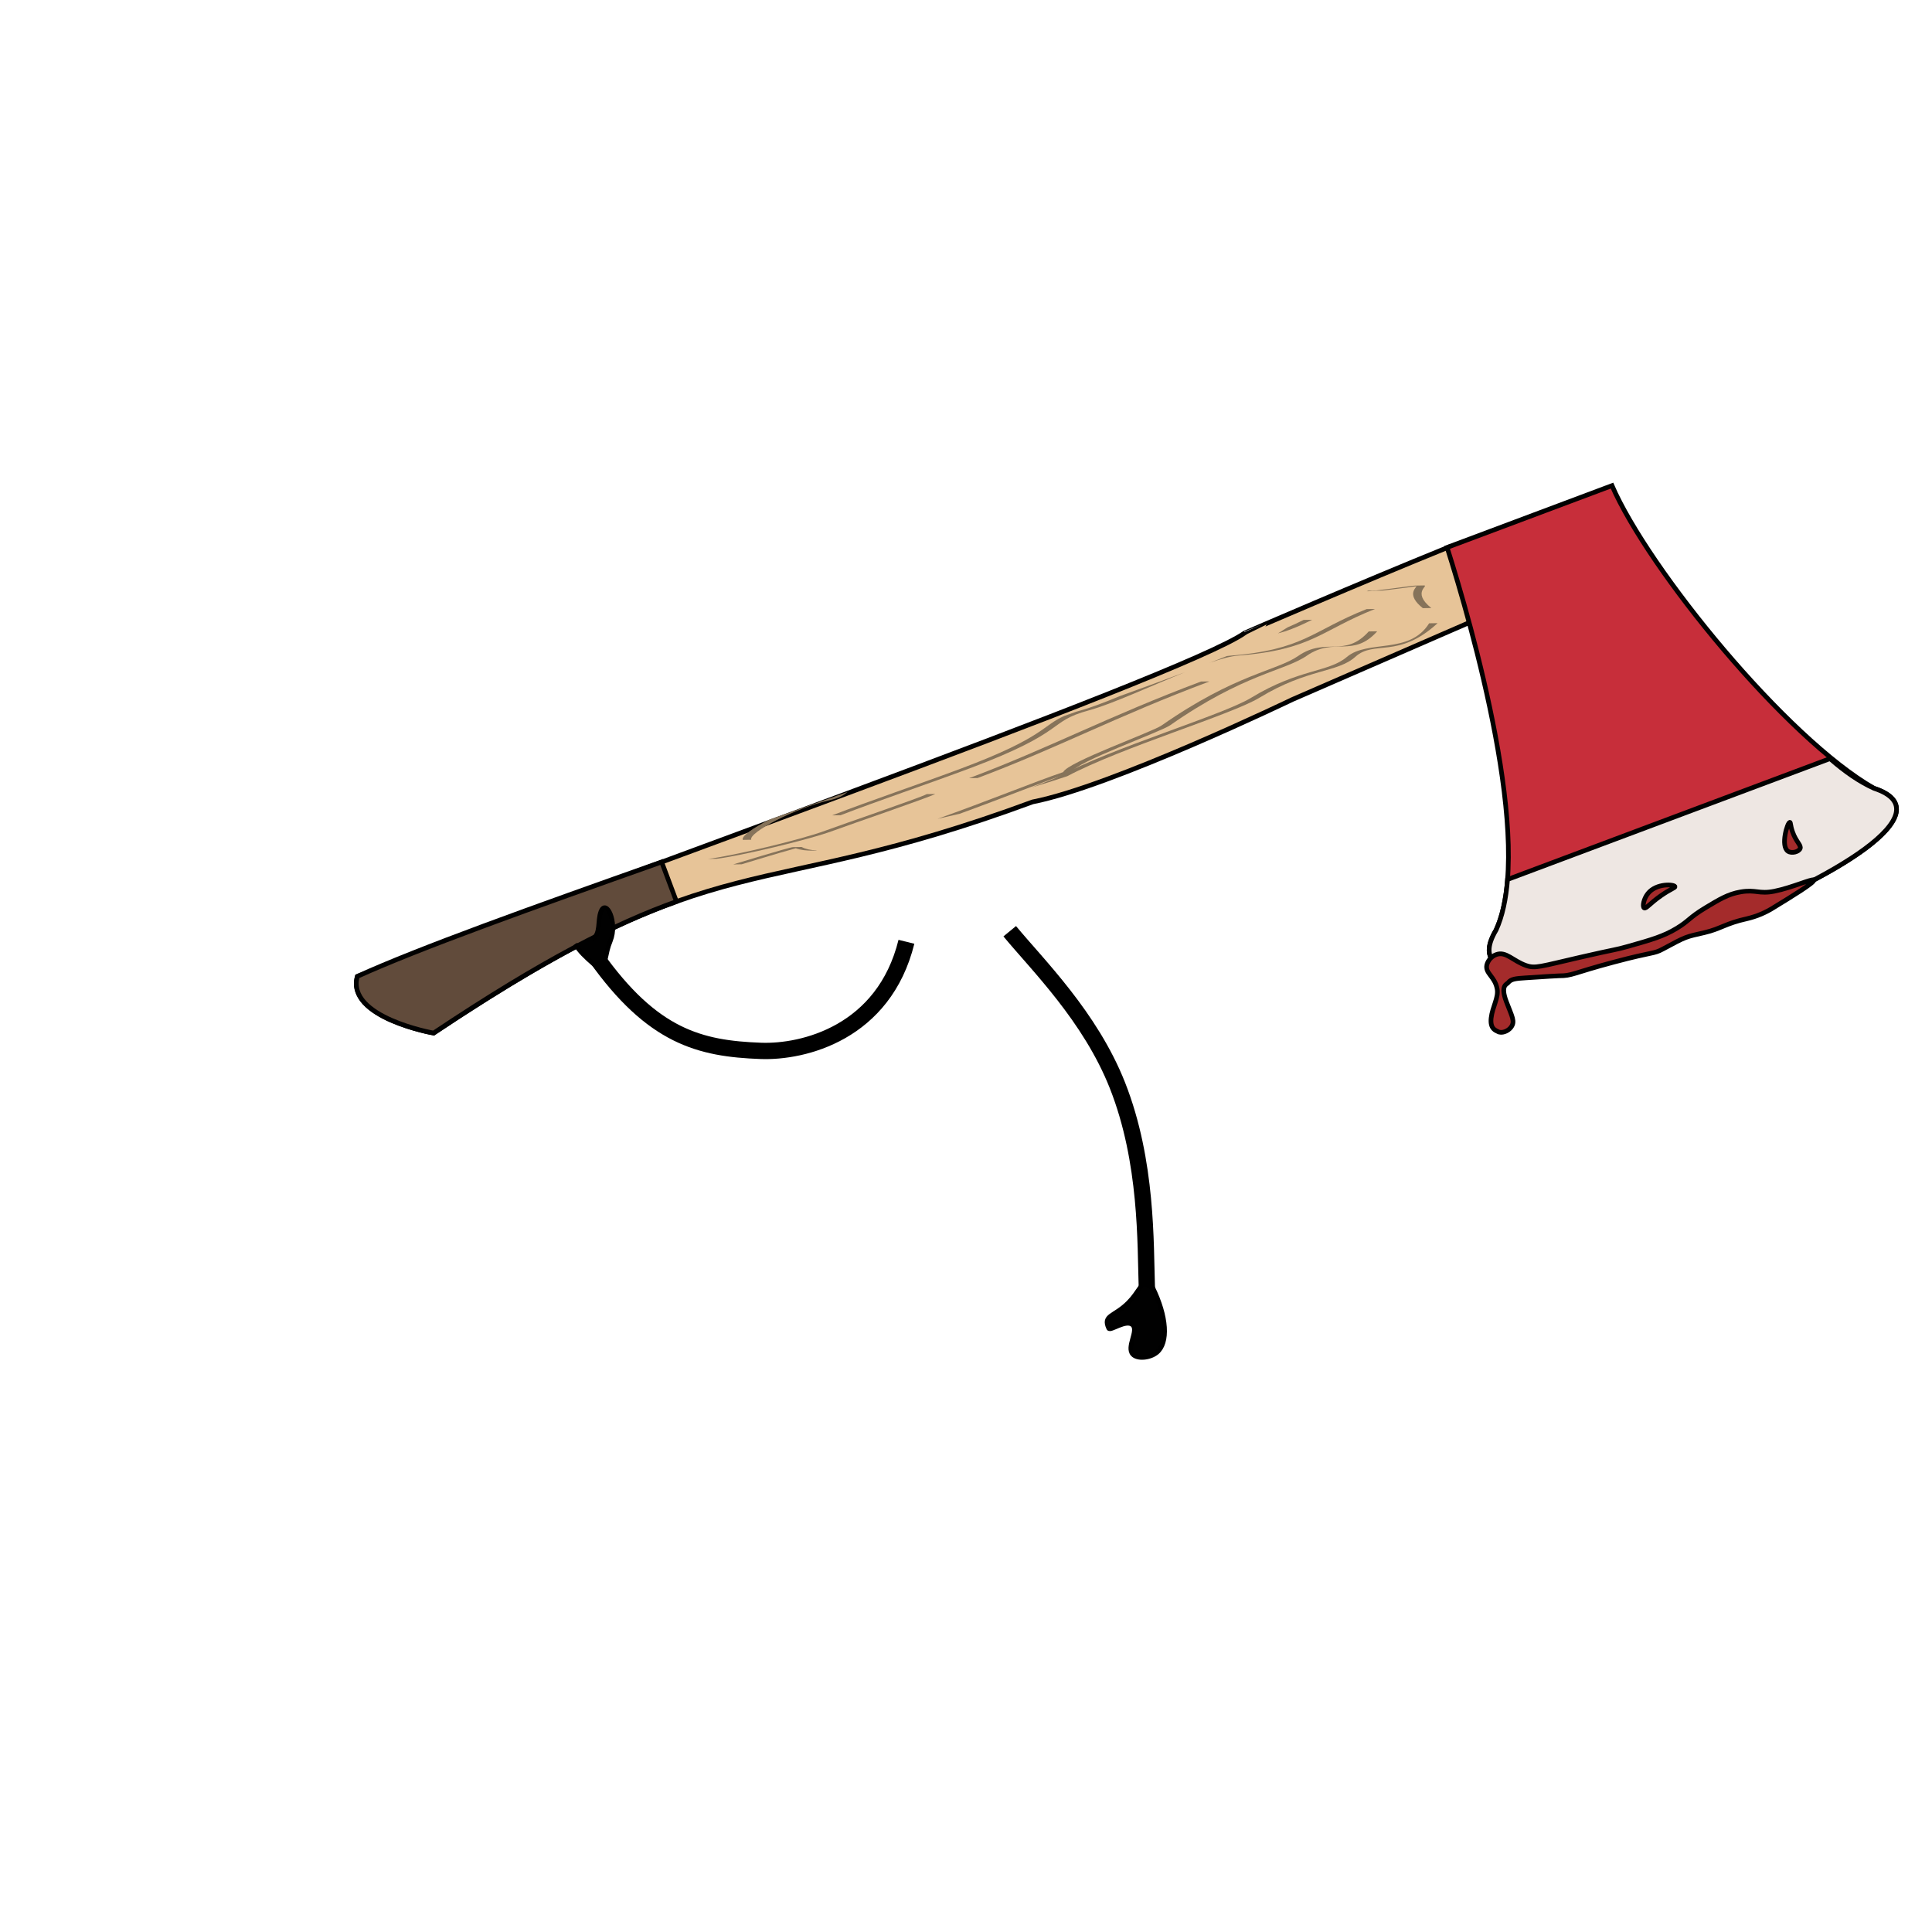 <svg width="1660" height="1660" viewBox="0 0 1660 1660" fill="none" xmlns="http://www.w3.org/2000/svg">
<path fill-rule="evenodd" clip-rule="evenodd" d="M1244.65 470.09L1270.93 531.22L1110.47 601C1110.47 601 954.78 675.9 887.25 689C642.55 779.32 625.86 718.48 372.55 887.68C372.55 887.68 297.29 874.37 307.02 838.99C468.5 774.31 1015.94 581.74 1069.59 543.76C1069.59 543.74 1170 500.31 1244.65 470.09Z" fill="#E7C498" stroke="#010101" stroke-width="4" stroke-miterlimit="10"/>
<path fill-rule="evenodd" clip-rule="evenodd" d="M914.92 615L924.85 611.47C925.94 611.15 927.09 610.82 928.3 610.47C937.3 608.04 949.11 603.47 962.09 598.13C982.4 590.81 1001.29 583.89 1018.29 577.5C989.07 589.31 955.38 604.98 935.57 610.35C899.32 620.19 918.29 628.28 833.12 660.2C799 673 753.59 688.33 722.24 700.46L714.97 700.58C746.32 688.44 791.77 673.07 825.85 660.3C897.93 633.3 895.42 623.3 914.92 614.96V615ZM1039.05 569.61C1044.38 567.557 1049.42 565.583 1054.16 563.69C1054.95 563.58 1055.71 563.49 1056.44 563.43C1120.63 558.35 1127.3 541.86 1174.22 523.34L1181.49 523.22C1134.58 541.74 1127.9 558.22 1063.71 563.32C1057.49 563.77 1048.93 566.13 1039.05 569.57V569.61Z" fill="#86735A"/>
<path fill-rule="evenodd" clip-rule="evenodd" d="M824.51 699.22C817.96 700.76 811.64 702.22 805.51 703.57C847.51 688.66 889.37 671.57 913.51 663.4C917.28 654.78 989.88 629.05 998.11 623.29C1061.48 578.96 1096.65 576.61 1115.52 563.54C1139.28 547.08 1155.18 565.66 1176.06 542.54L1183.33 542.42C1162.45 565.56 1146.55 546.98 1122.79 563.42C1103.92 576.5 1068.79 578.85 1005.38 623.17C997.15 628.93 924.55 654.66 920.78 663.28C898.9 670.73 862.45 685.44 824.54 699.22H824.51ZM701.77 730.73L701.37 730.87H698.93C692.81 730.97 687.67 730.34 683.73 728.87C670.73 732.34 637.31 742.57 637.22 742.6L629.95 742.72C630.05 742.72 678.29 727.91 681.39 727.86L688.67 727.74H688.8C692.07 729.52 696.46 730.46 701.77 730.73Z" fill="#86735A"/>
<path fill-rule="evenodd" clip-rule="evenodd" d="M661.48 704.05C683.18 696.32 705.56 688.42 728.24 680.45C724.49 683.56 720.92 685.77 712.5 687.64C683.8 694.03 642.65 715.55 645.5 721.52L638.23 721.63C636.76 718.53 647.14 711.24 661.48 704.05Z" fill="#86735A"/>
<path fill-rule="evenodd" clip-rule="evenodd" d="M917 666.92C906.21 670.52 896 673.74 886.32 676.65C898.66 671.87 906.77 668.65 908.42 667.73C955.49 642.4 1050.55 614.42 1074.94 599.57C1116.23 574.44 1141.51 577.82 1157.29 564.43C1175.04 549.37 1211.15 562.61 1227.94 535.54L1235.21 535.43C1201.44 566.49 1180.8 549.7 1164.56 564.31C1149.18 578.16 1123.5 574.31 1082.21 599.45C1058 614.17 964.48 641.77 917 666.92Z" fill="#86735A"/>
<path fill-rule="evenodd" clip-rule="evenodd" d="M1039.22 585.5C959.08 615.5 908.1 642.99 839.91 668.5L832.64 668.62C900.83 643.06 951.81 615.62 1031.95 585.56L1039.22 585.5Z" fill="#86735A"/>
<path fill-rule="evenodd" clip-rule="evenodd" d="M608.37 738C628.2 735.65 687.92 721.66 709.18 713.69C723.67 708.26 789.5 685.88 796.33 682.31L803.6 682.19C796.77 685.77 730.94 708.19 716.45 713.58C695.19 721.58 635.45 735.58 615.64 737.88L608.37 738Z" fill="#86735A"/>
<path fill-rule="evenodd" clip-rule="evenodd" d="M1174.32 508L1175.93 507.43L1181.93 507.33H1182.22H1182.6C1204.6 504.71 1213.2 503.18 1215.98 503.14L1223.26 503.02C1228.66 502.93 1212.26 508.43 1229.78 522.42L1222.51 522.54C1208.27 511.18 1216.42 505.42 1217.09 503.7C1211.94 504.39 1203.47 505.59 1189.87 507.21C1188.12 507.42 1186.94 507.49 1186.04 507.51L1178.77 507.63H1178.61C1177.8 507.72 1176.87 507.85 1175.76 508.01L1174.32 508Z" fill="#86735A"/>
<path fill-rule="evenodd" clip-rule="evenodd" d="M1098 544.19C1099.66 543.273 1101.27 542.272 1102.82 541.19C1102.82 541.19 1104.1 540.38 1106.49 538.94C1110.43 537.29 1114.95 535.22 1120.16 532.62L1127.43 532.5C1113.35 539.55 1104.35 542.7 1098 544.19Z" fill="#86735A"/>
<path fill-rule="evenodd" clip-rule="evenodd" d="M581.23 774.61C528.5 793.5 466.96 824.61 372.55 887.61C372.55 887.61 297.29 874.3 307.02 838.92C360.31 814.71 457.22 780 568.5 740.62L581.23 774.61Z" fill="#614B3B" stroke="#010101" stroke-width="4" stroke-miterlimit="10"/>
<path d="M1243.56 471C1243.5 470.85 1243.44 470.71 1243.38 470.55L1243.32 470.38L1385.05 417.25C1416.49 489.63 1534.61 634.1 1610.15 677.31C1734.28 718 1218.77 911.2 1285.48 799.06V798.98C1319 725.72 1264.1 535.8 1243.56 471Z" fill="#C72E3A" stroke="#010101" stroke-width="4" stroke-miterlimit="10"/>
<path d="M1572.37 651.82C1584.9 662.82 1597.56 671.63 1610.15 677.33C1734.29 718 1218.65 911.24 1285.5 799C1290.88 787.24 1293.97 772.45 1295.3 755.66L1572.37 651.82Z" fill="#EEE7E3" stroke="#010101" stroke-width="4" stroke-miterlimit="10"/>
<path d="M778.81 809.2C759.47 887.43 690.35 904.3 653.68 902.93C601.32 900.98 560.68 890.84 511.68 821.71" stroke="black" stroke-width="14" stroke-miterlimit="10"/>
<path d="M509.07 807C516.36 802.23 513.22 791.47 516.28 783.35C520.71 771.57 530.92 792.49 524.42 808.42C521.92 814.54 521.42 818.17 519.96 824.64C519.05 828.55 513.3 828.31 510.42 828.59C502.48 821.59 498.68 818.05 494.17 811.16" fill="#010101"/>
<path d="M509.07 807C516.36 802.23 513.22 791.47 516.28 783.35C520.71 771.57 530.92 792.49 524.42 808.42C521.92 814.54 521.42 818.17 519.96 824.64C519.05 828.55 513.3 828.31 510.42 828.59C502.48 821.59 498.68 818.05 494.17 811.16" stroke="black" stroke-width="4" stroke-miterlimit="10"/>
<path fill-rule="evenodd" clip-rule="evenodd" d="M1558.44 756.12C1557.34 754.65 1539.76 762.7 1524.55 765.75C1511.19 768.43 1508.77 764.06 1495.55 766.34C1484.85 768.2 1477.55 772.63 1465.41 779.93C1451.05 788.61 1451.6 791 1440.59 797.66C1429.33 804.48 1419.3 807.33 1399.23 813.03C1386.87 816.53 1388.97 815.3 1357.87 822.48C1323.09 830.48 1319.16 832.36 1311.19 829.57C1300.03 825.66 1294.01 817.22 1285.78 820.12C1283.79 820.819 1282 821.99 1280.56 823.533C1279.12 825.076 1278.07 826.945 1277.51 828.98C1275.84 836.37 1284.41 838.85 1286.37 849.66C1287.75 857.26 1282.26 865.14 1281.2 874.74C1280.14 884.34 1285.49 885.42 1286.96 886.3C1290.08 888.15 1295.53 886.19 1298.19 882.75C1302.1 877.68 1299.19 873.61 1294.26 860.59C1288.9 846.4 1294.74 845.8 1295.82 844.34C1298.25 841.08 1302.6 840.73 1310.6 840.21C1328.71 839.02 1337.77 838.42 1339.55 838.43C1350.93 838.5 1350.99 836.14 1386.82 826.62C1421.58 817.37 1420.51 819.86 1428.82 815.39C1449.43 804.24 1448.35 805.05 1464.62 801.28C1478.48 798.07 1482.56 793.43 1500.91 789.39C1509.31 787.447 1517.3 784.063 1524.54 779.39C1539.22 770.42 1559.78 757.89 1558.44 756.12Z" fill="#A42B2B" stroke="#010101" stroke-width="4" stroke-miterlimit="10"/>
<path fill-rule="evenodd" clip-rule="evenodd" d="M1439.16 761.78C1438.58 759.78 1423.24 758.63 1415.95 767.66C1412.2 772.3 1411.04 779.06 1412.68 780.08C1414.32 781.1 1417.52 776.3 1427.07 769.62C1435.46 763.75 1439.47 762.86 1439.16 761.78Z" fill="#A42B2B" stroke="#010101" stroke-width="4" stroke-miterlimit="10"/>
<path fill-rule="evenodd" clip-rule="evenodd" d="M1537.87 706.54C1535.78 706.44 1529.69 726.88 1536.23 731.38C1539.41 733.56 1545.51 731.95 1546.69 729.09C1547.87 726.23 1543.31 723.59 1540.16 714.71C1538.24 709.32 1538.63 706.58 1537.87 706.54Z" fill="#A42B2B" stroke="#010101" stroke-width="4" stroke-miterlimit="10"/>
<path d="M867.57 800.12C891.01 828.56 936.78 873.37 960.17 932.7C986 998.27 984.08 1068.38 985.4 1107" stroke="black" stroke-width="14" stroke-miterlimit="10"/>
<path d="M990.23 1106C1002.67 1131.33 1004.02 1153.78 993.92 1162.06C988.12 1166.82 977.24 1167.96 973.27 1163.54C967.73 1157.37 978.38 1143.47 973.27 1138.46C967.78 1133.08 953.9 1143.99 952.64 1141.27C947.35 1129.84 957.47 1131.51 969.58 1119.27C974.23 1114.57 976.04 1111.38 979.9 1105.99C982.24 1102.72 987.47 1105.14 990.23 1106Z" fill="#010101" stroke="black" stroke-width="4" stroke-miterlimit="10"/>
</svg>
